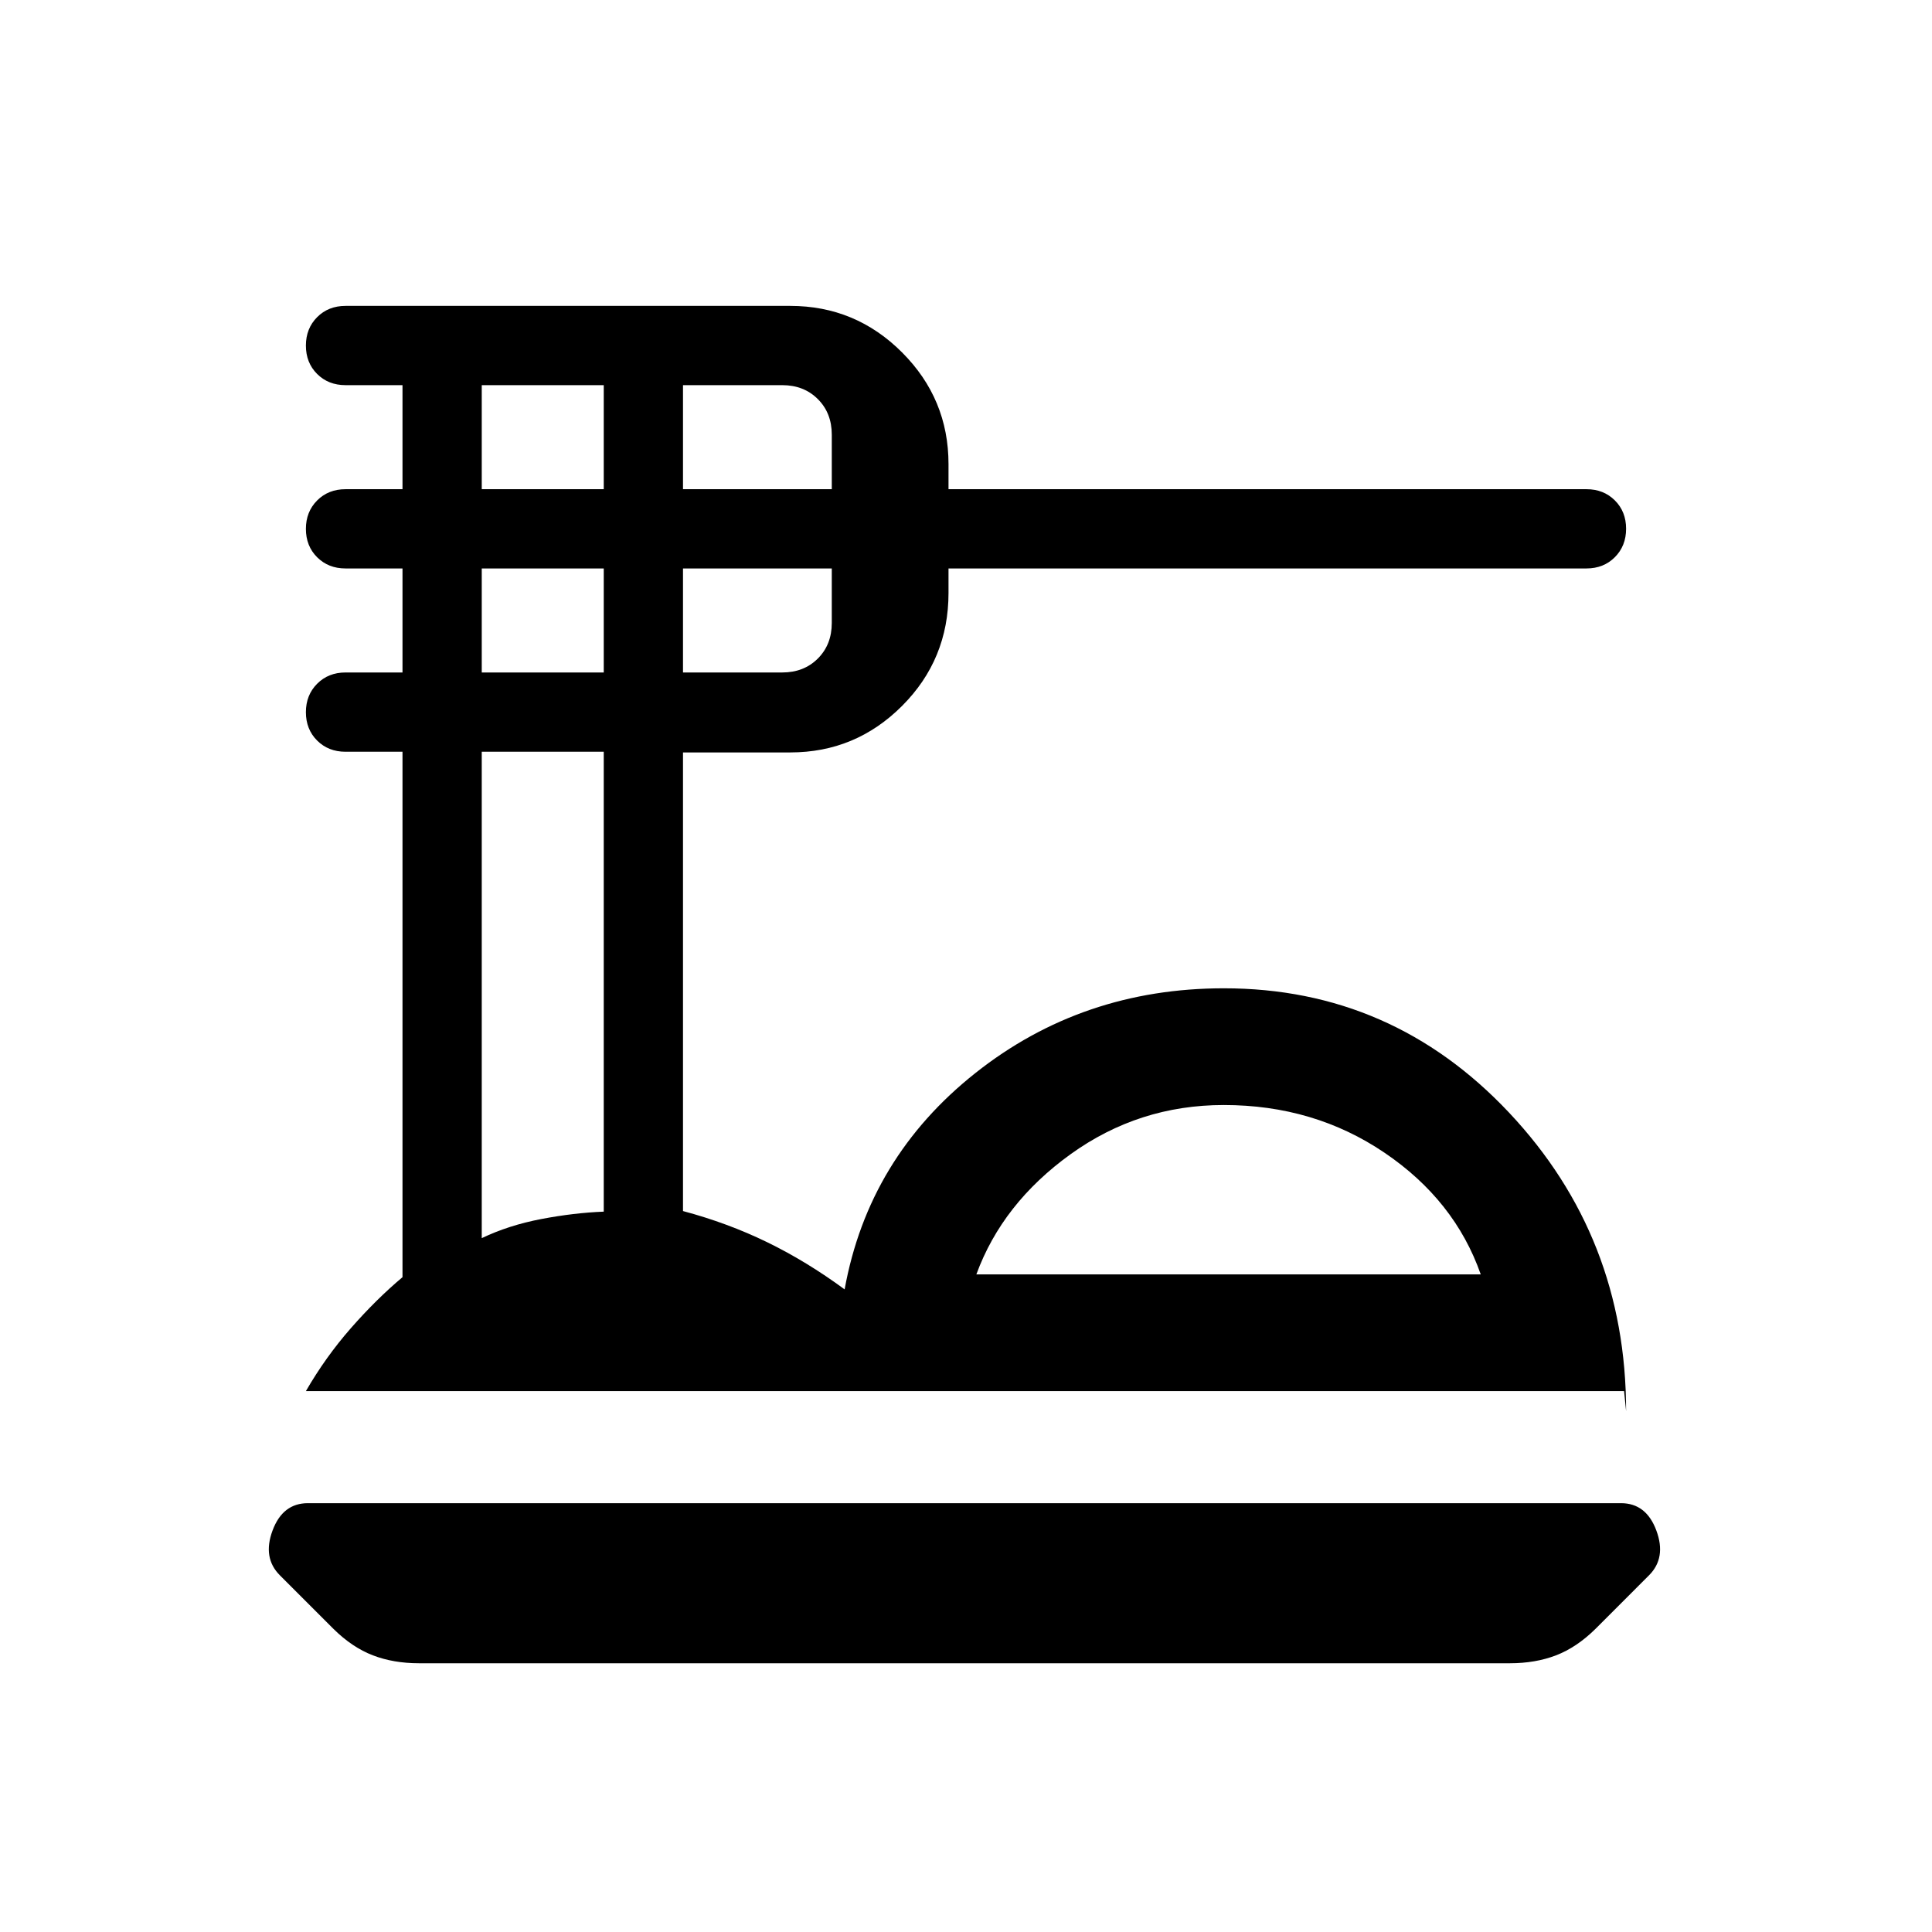 <svg xmlns="http://www.w3.org/2000/svg" height="20" viewBox="0 -960 960 960" width="20"><path d="M208.15-133.54q-12.63 0-22.87-3.93t-19.55-13.11l-26.65-26.65q-8.7-8.69-3.65-22.27 5.04-13.58 17.57-13.58h652.46q12.53 0 17.57 13.58 5.05 13.58-3.65 22.27l-26.64 26.65q-9.32 9.18-19.56 13.11-10.23 3.93-22.87 3.93H208.15ZM152-268.77q9.77-16.92 22.36-31.28T200-325.38v-261.08h-28.31q-8.53 0-14.11-5.57T152-606.12q0-8.52 5.58-14.12 5.58-5.61 14.11-5.61H200v-51.69h-28.31q-8.53 0-14.11-5.57T152-697.2q0-8.51 5.58-14.12 5.58-5.6 14.11-5.6H200v-51.7h-28.31q-8.53 0-14.11-5.56-5.58-5.57-5.58-14.09t5.58-14.13q5.58-5.6 14.11-5.6h221q32.43 0 55.52 23.09 23.1 23.1 23.1 55.53v12.46h317q8.53 0 14.11 5.57t5.58 14.08q0 8.52-5.58 14.13-5.58 5.6-14.11 5.6h-317v12.21q0 33.02-23.1 56.12-23.09 23.09-55.52 23.09h-53.31v227.89q22.24 5.94 41.81 15.47 19.58 9.53 38.5 23.45 11.85-65.38 64.98-107.5 53.13-42.11 123.48-42.11 83.55 0 141.7 61.78Q808-345.36 808-258.77l-1-10H152Zm333.15-58h250.62q-12.92-36.85-47.89-60.5-34.96-23.65-79.77-23.65-42.19 0-76.11 24.42t-46.85 59.73ZM339.38-716.92h73.93V-744q0-10.77-6.93-17.69-6.92-6.93-17.69-6.93h-49.31v51.7Zm0 91.07h49.31q10.77 0 17.69-6.92 6.93-6.92 6.93-17.69v-27.08h-73.93v51.69Zm-100-91.07H300v-51.7h-60.62v51.7Zm0 91.07H300v-51.69h-60.62v51.69Zm0 281.08q13.39-6.41 29.58-9.5 16.19-3.09 31.04-3.67v-228.52h-60.62v241.69Zm372.08 18Z"/></svg>